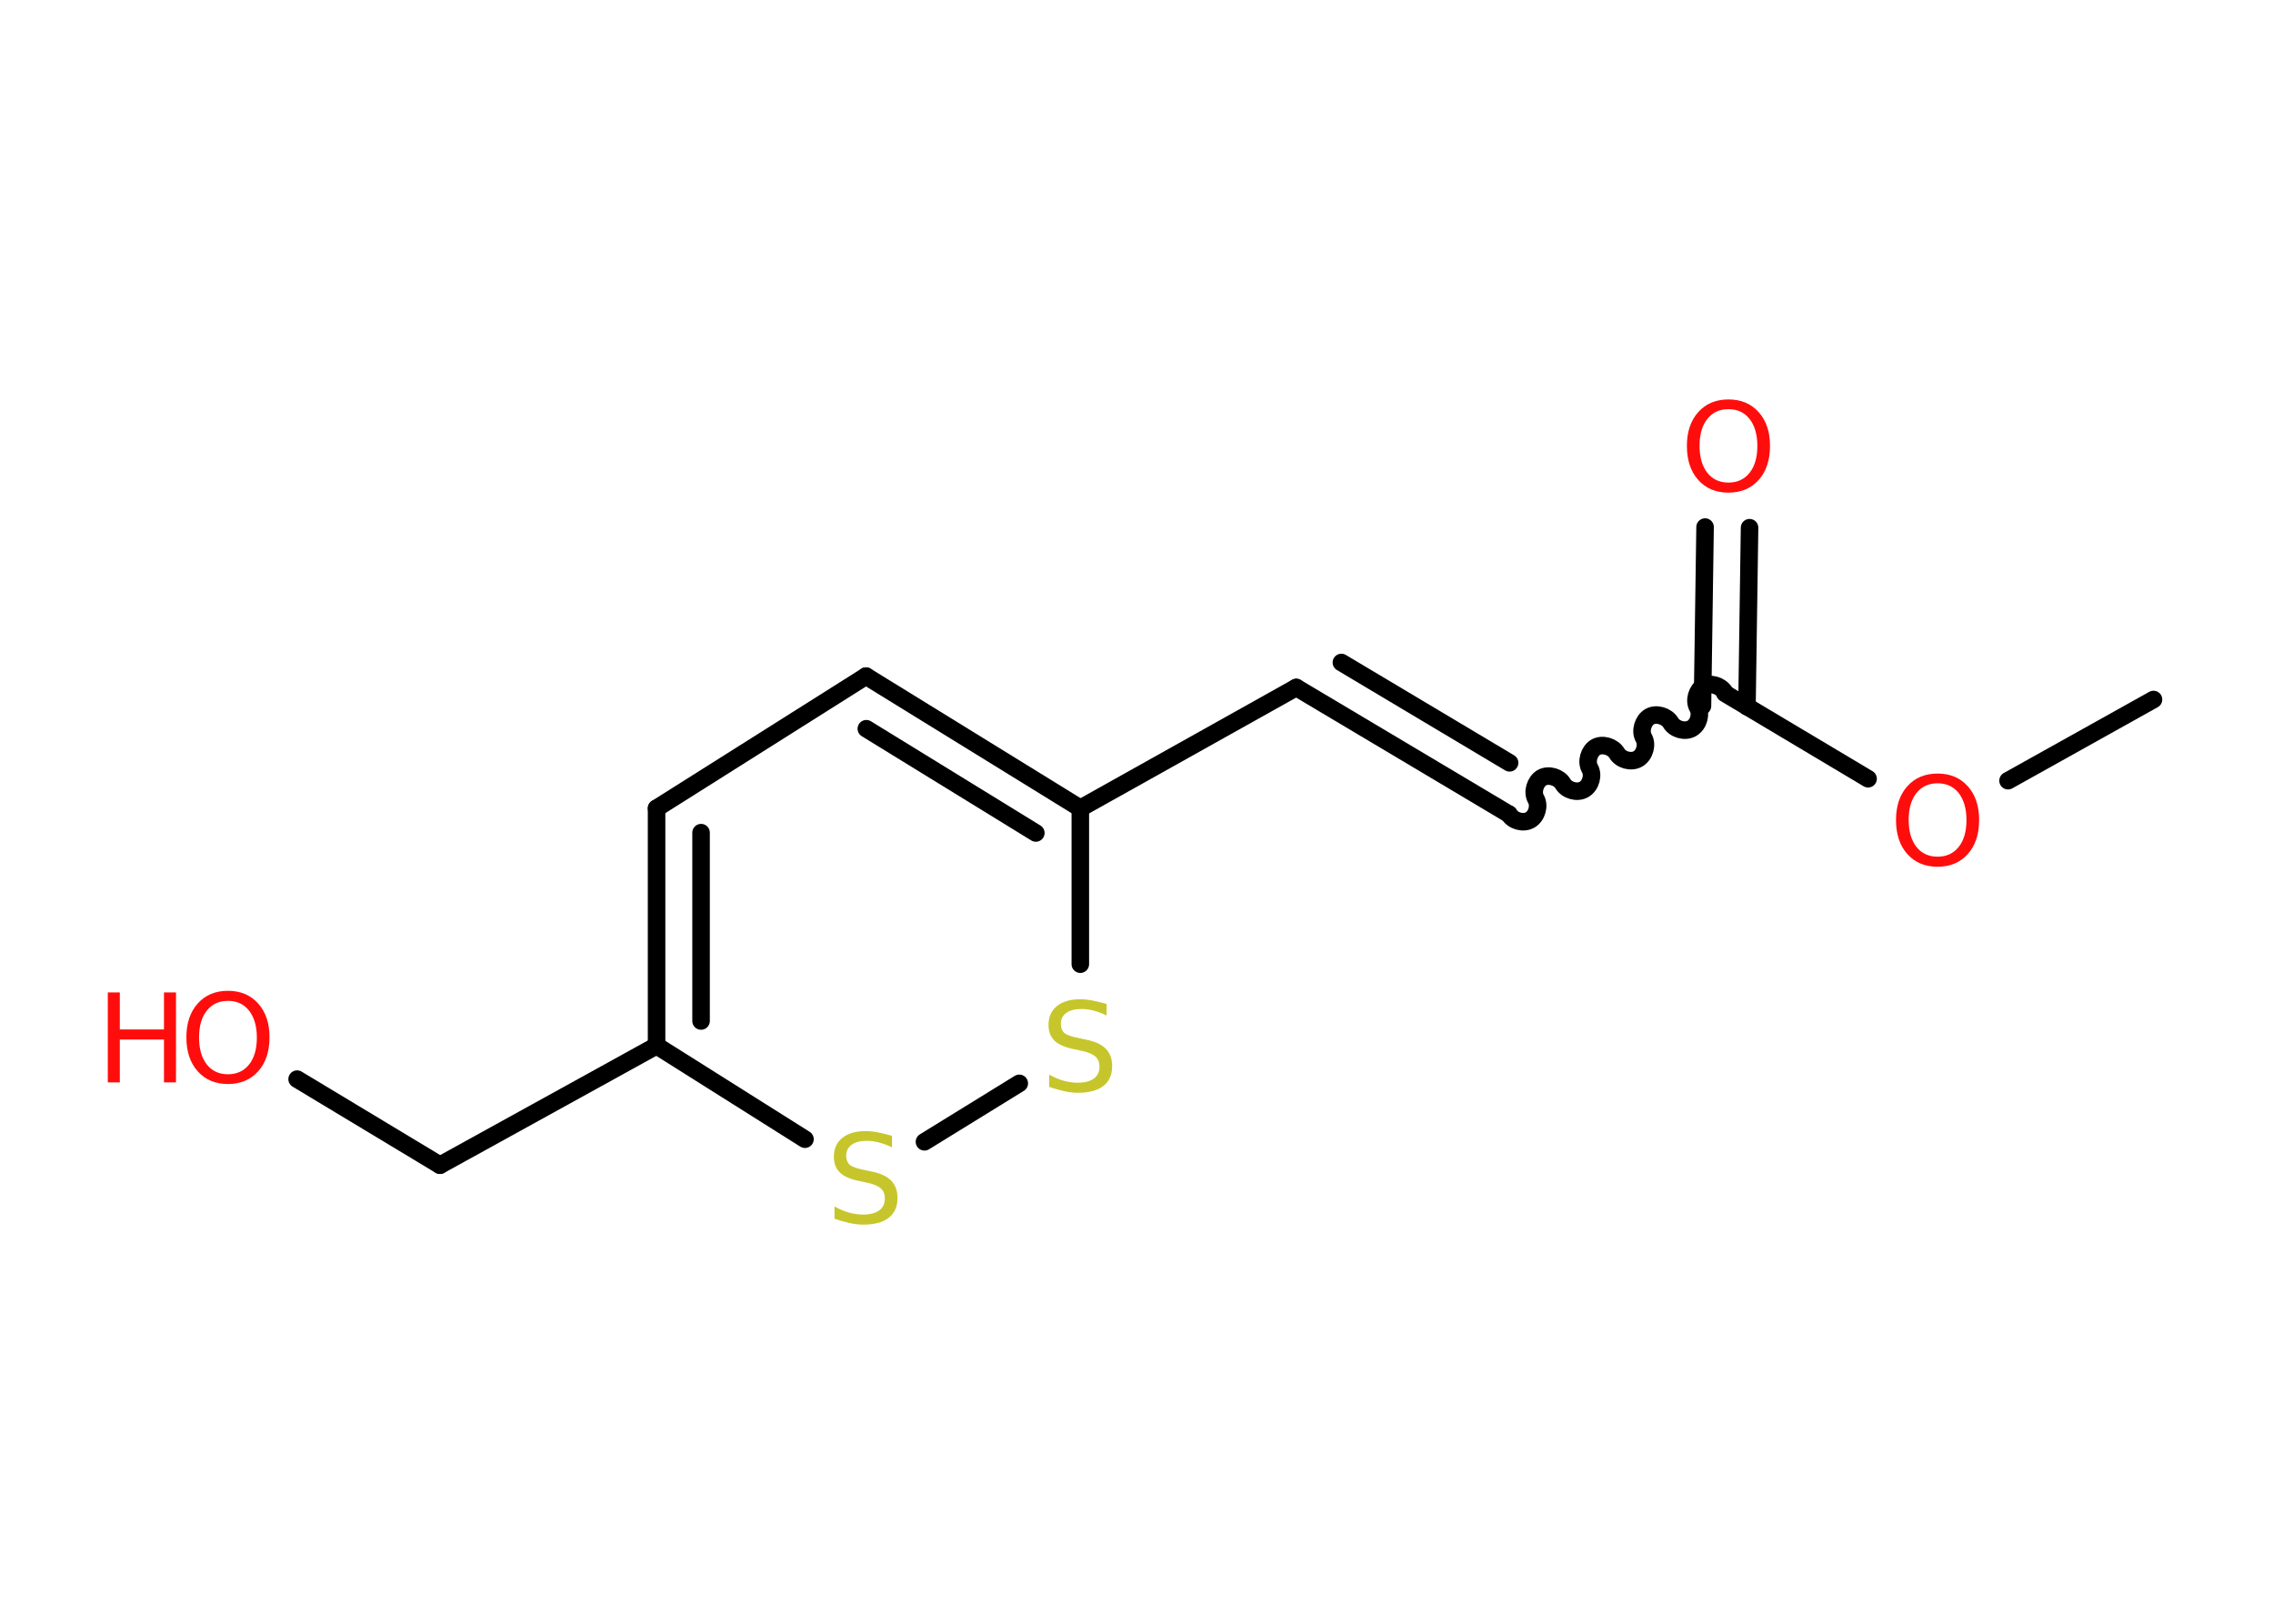 <?xml version='1.0' encoding='UTF-8'?>
<!DOCTYPE svg PUBLIC "-//W3C//DTD SVG 1.1//EN" "http://www.w3.org/Graphics/SVG/1.1/DTD/svg11.dtd">
<svg version='1.2' xmlns='http://www.w3.org/2000/svg' xmlns:xlink='http://www.w3.org/1999/xlink' width='70.0mm' height='50.0mm' viewBox='0 0 70.0 50.0'>
  <desc>Generated by the Chemistry Development Kit (http://github.com/cdk)</desc>
  <g stroke-linecap='round' stroke-linejoin='round' stroke='#000000' stroke-width='.54' fill='#FF0D0D'>
    <rect x='.0' y='.0' width='70.0' height='50.0' fill='#FFFFFF' stroke='none'/>
    <g id='mol1' class='mol'>
      <line id='mol1bnd1' class='bond' x1='66.32' y1='21.54' x2='61.84' y2='24.04'/>
      <line id='mol1bnd2' class='bond' x1='57.53' y1='23.98' x2='53.12' y2='21.35'/>
      <g id='mol1bnd3' class='bond'>
        <line x1='52.43' y1='21.74' x2='52.51' y2='16.23'/>
        <line x1='53.8' y1='21.76' x2='53.88' y2='16.25'/>
      </g>
      <path id='mol1bnd4' class='bond' d='M46.47 25.07c.12 .21 .44 .3 .65 .18c.21 -.12 .3 -.44 .18 -.65c-.12 -.21 -.02 -.53 .18 -.65c.21 -.12 .53 -.02 .65 .18c.12 .21 .44 .3 .65 .18c.21 -.12 .3 -.44 .18 -.65c-.12 -.21 -.02 -.53 .18 -.65c.21 -.12 .53 -.02 .65 .18c.12 .21 .44 .3 .65 .18c.21 -.12 .3 -.44 .18 -.65c-.12 -.21 -.02 -.53 .18 -.65c.21 -.12 .53 -.02 .65 .18c.12 .21 .44 .3 .65 .18c.21 -.12 .3 -.44 .18 -.65c-.12 -.21 -.02 -.53 .18 -.65c.21 -.12 .53 -.02 .65 .18' fill='none' stroke='#000000' stroke-width='.54'/>
      <g id='mol1bnd5' class='bond'>
        <line x1='46.47' y1='25.07' x2='39.92' y2='21.17'/>
        <line x1='46.49' y1='23.49' x2='41.31' y2='20.4'/>
      </g>
      <line id='mol1bnd6' class='bond' x1='39.92' y1='21.17' x2='33.27' y2='24.89'/>
      <g id='mol1bnd7' class='bond'>
        <line x1='33.27' y1='24.89' x2='26.67' y2='20.82'/>
        <line x1='31.9' y1='25.65' x2='26.68' y2='22.44'/>
      </g>
      <line id='mol1bnd8' class='bond' x1='26.67' y1='20.82' x2='20.22' y2='24.89'/>
      <g id='mol1bnd9' class='bond'>
        <line x1='20.22' y1='24.89' x2='20.22' y2='32.2'/>
        <line x1='21.59' y1='25.64' x2='21.59' y2='31.44'/>
      </g>
      <line id='mol1bnd10' class='bond' x1='20.22' y1='32.2' x2='13.55' y2='35.88'/>
      <line id='mol1bnd11' class='bond' x1='13.55' y1='35.88' x2='9.15' y2='33.23'/>
      <line id='mol1bnd12' class='bond' x1='20.22' y1='32.2' x2='24.79' y2='35.08'/>
      <line id='mol1bnd13' class='bond' x1='28.47' y1='35.16' x2='31.39' y2='33.36'/>
      <line id='mol1bnd14' class='bond' x1='33.27' y1='24.89' x2='33.27' y2='29.69'/>
      <path id='mol1atm2' class='atom' d='M59.67 24.12q-.41 .0 -.65 .3q-.24 .3 -.24 .83q.0 .52 .24 .83q.24 .3 .65 .3q.41 .0 .65 -.3q.24 -.3 .24 -.83q.0 -.52 -.24 -.83q-.24 -.3 -.65 -.3zM59.67 23.82q.58 .0 .93 .39q.35 .39 .35 1.04q.0 .66 -.35 1.05q-.35 .39 -.93 .39q-.58 .0 -.93 -.39q-.35 -.39 -.35 -1.05q.0 -.65 .35 -1.04q.35 -.39 .93 -.39z' stroke='none'/>
      <path id='mol1atm4' class='atom' d='M53.23 12.6q-.41 .0 -.65 .3q-.24 .3 -.24 .83q.0 .52 .24 .83q.24 .3 .65 .3q.41 .0 .65 -.3q.24 -.3 .24 -.83q.0 -.52 -.24 -.83q-.24 -.3 -.65 -.3zM53.23 12.3q.58 .0 .93 .39q.35 .39 .35 1.04q.0 .66 -.35 1.05q-.35 .39 -.93 .39q-.58 .0 -.93 -.39q-.35 -.39 -.35 -1.05q.0 -.65 .35 -1.04q.35 -.39 .93 -.39z' stroke='none'/>
      <g id='mol1atm12' class='atom'>
        <path d='M7.02 30.82q-.41 .0 -.65 .3q-.24 .3 -.24 .83q.0 .52 .24 .83q.24 .3 .65 .3q.41 .0 .65 -.3q.24 -.3 .24 -.83q.0 -.52 -.24 -.83q-.24 -.3 -.65 -.3zM7.02 30.51q.58 .0 .93 .39q.35 .39 .35 1.04q.0 .66 -.35 1.05q-.35 .39 -.93 .39q-.58 .0 -.93 -.39q-.35 -.39 -.35 -1.05q.0 -.65 .35 -1.04q.35 -.39 .93 -.39z' stroke='none'/>
        <path d='M3.32 30.56h.37v1.14h1.36v-1.14h.37v2.77h-.37v-1.32h-1.36v1.32h-.37v-2.77z' stroke='none'/>
      </g>
      <path id='mol1atm13' class='atom' d='M27.47 34.97v.36q-.21 -.1 -.4 -.15q-.19 -.05 -.37 -.05q-.31 .0 -.47 .12q-.17 .12 -.17 .34q.0 .18 .11 .28q.11 .09 .42 .15l.23 .05q.42 .08 .62 .28q.2 .2 .2 .54q.0 .4 -.27 .61q-.27 .21 -.79 .21q-.2 .0 -.42 -.05q-.22 -.05 -.46 -.13v-.38q.23 .13 .45 .19q.22 .06 .43 .06q.32 .0 .5 -.13q.17 -.13 .17 -.36q.0 -.21 -.13 -.32q-.13 -.11 -.41 -.17l-.23 -.05q-.42 -.08 -.61 -.26q-.19 -.18 -.19 -.49q.0 -.37 .26 -.58q.26 -.21 .71 -.21q.19 .0 .39 .04q.2 .04 .41 .1z' stroke='none' fill='#C6C62C'/>
      <path id='mol1atm14' class='atom' d='M34.08 30.91v.36q-.21 -.1 -.4 -.15q-.19 -.05 -.37 -.05q-.31 .0 -.47 .12q-.17 .12 -.17 .34q.0 .18 .11 .28q.11 .09 .42 .15l.23 .05q.42 .08 .62 .28q.2 .2 .2 .54q.0 .4 -.27 .61q-.27 .21 -.79 .21q-.2 .0 -.42 -.05q-.22 -.05 -.46 -.13v-.38q.23 .13 .45 .19q.22 .06 .43 .06q.32 .0 .5 -.13q.17 -.13 .17 -.36q.0 -.21 -.13 -.32q-.13 -.11 -.41 -.17l-.23 -.05q-.42 -.08 -.61 -.26q-.19 -.18 -.19 -.49q.0 -.37 .26 -.58q.26 -.21 .71 -.21q.19 .0 .39 .04q.2 .04 .41 .1z' stroke='none' fill='#C6C62C'/>
    </g>
  </g>
</svg>
